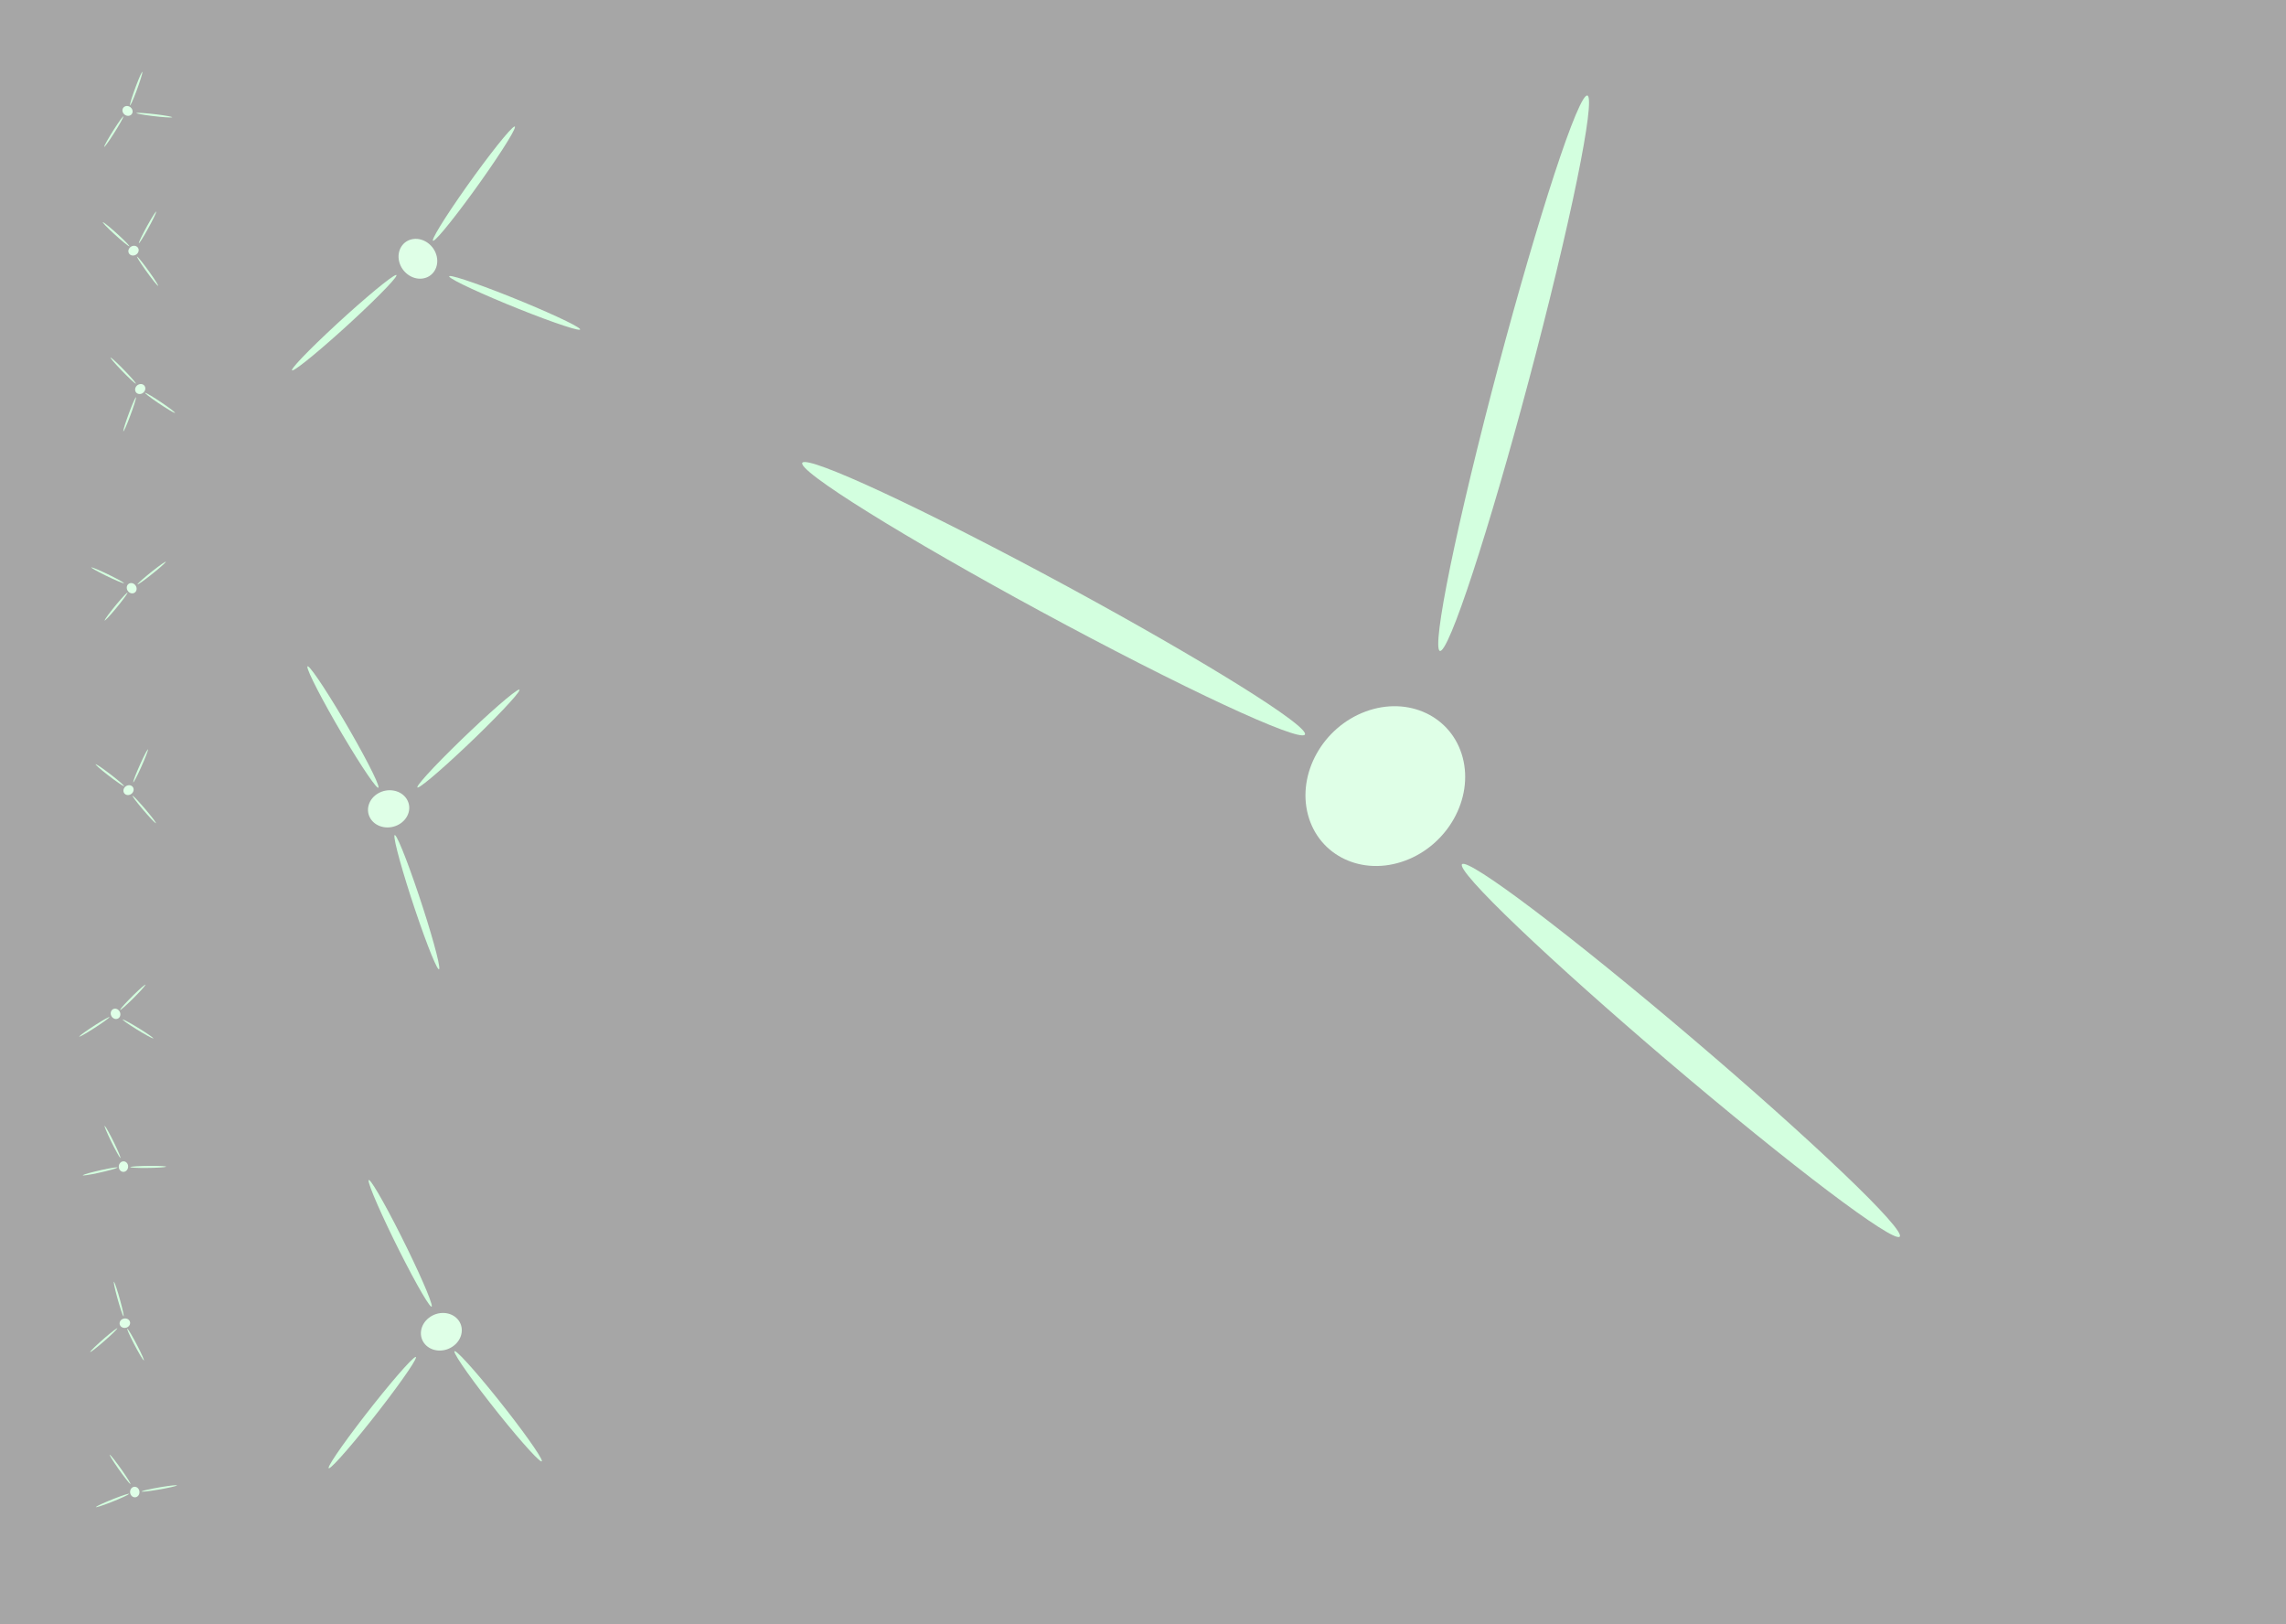 <?xml version="1.0" encoding="UTF-8" standalone="no"?>
<svg
   xmlns:dc="http://purl.org/dc/elements/1.1/"
   xmlns:cc="http://creativecommons.org/ns#"
   xmlns:rdf="http://www.w3.org/1999/02/22-rdf-syntax-ns#"
   xmlns:svg="http://www.w3.org/2000/svg"
   xmlns="http://www.w3.org/2000/svg"
   xmlns:sodipodi="http://sodipodi.sourceforge.net/DTD/sodipodi-0.dtd"
   xmlns:inkscape="http://www.inkscape.org/namespaces/inkscape"
   width="722"
   height="513"
   viewBox="0 0 191.029 135.731"
   version="1.1"
   id="svg8"
   inkscape:version="1.0.2 (e86c870879, 2021-01-15)"
   sodipodi:docname="header.svg"
   inkscape:export-filename="/home/markus/Documents/websites/markuspad/markuspad-blog/static/images/header-content-bg_@2x.png"
   inkscape:export-xdpi="96"
   inkscape:export-ydpi="96">
  <rect x="0" y="0" width="191.029" height="135.731" fill="#333333" stroke="none"/>
  <defs
     id="defs2">
    <inkscape:perspective
       sodipodi:type="inkscape:persp3d"
       inkscape:vp_x="0 : 67.865625 : 1"
       inkscape:vp_y="0 : 1000 : 0"
       inkscape:vp_z="161.11018 : 59.272658 : 1"
       inkscape:persp3d-origin="95.514585 : 45.24375 : 1"
       id="perspective30" />
  </defs>
  <sodipodi:namedview
     id="base"
     pagecolor="#ffffff"
     bordercolor="#666666"
     borderopacity="1.0"
     inkscape:pageopacity="0.0"
     inkscape:pageshadow="2"
     inkscape:zoom="1.1027959"
     inkscape:cx="463.9248"
     inkscape:cy="278.10328"
     inkscape:document-units="mm"
     inkscape:current-layer="layer1"
     inkscape:document-rotation="0"
     showgrid="false"
     units="px"
     inkscape:window-width="1366"
     inkscape:window-height="704"
     inkscape:window-x="0"
     inkscape:window-y="25"
     inkscape:window-maximized="1" />
  <g
     inkscape:label="lily pad"
     inkscape:groupmode="layer"
     id="layer1">
    <g
       id="g967">
      <circle
         style="fill:#bfffcf;fill-opacity:0.979;fill-rule:evenodd;stroke-width:0.37"
         id="path46"
         sodipodi:type="arc"
         sodipodi:cx="-97.039696"
         sodipodi:cy="-102.71481"
         sodipodi:rx="64.314842"
         sodipodi:ry="60.133671"
         sodipodi:start="6.1427068"
         sodipodi:end="5.7079883"
         sodipodi:arc-type="slice"
         d="m -33.358,-111.135 a 64.315,60.134 0 0 1 -47.822,66.696 64.315,60.134 0 0 1 -76.1,-37.215 64.315,60.134 0 0 1 31.313,-74.77 64.315,60.134 0 0 1 82.893,20.995 l -53.966,32.713 z"
         transform="matrix(-0.938,0.347,-0.256,-0.967,0,0)" />
      <ellipse
         style="fill:#b6ffc9;fill-opacity:1;fill-rule:evenodd;stroke-width:0.04"
         id="path46-3"
         transform="matrix(-0.938,0.347,-0.256,-0.967,0,0)"
         cx="-95.521"
         cy="-102.208"
         rx="6.892"
         ry="6.444" />
      <ellipse
         style="fill:#9bffb5;fill-opacity:1;fill-rule:evenodd;stroke-width:0.074"
         id="path46-3-6"
         transform="matrix(-0.888,-0.46,-0.764,-0.645,0,0)"
         cx="-83.891"
         cy="-17.735"
         rx="22.925"
         ry="6.786" />
      <ellipse
         style="fill:#9bffb5;fill-opacity:1;fill-rule:evenodd;stroke-width:0.075"
         id="path46-3-6-7"
         transform="matrix(0.24,-0.971,0.435,-0.901,0,0)"
         cx="-618.652"
         cy="632.1"
         rx="23.001"
         ry="6.978" />
      <ellipse
         style="fill:#9bffb5;fill-opacity:1;fill-rule:evenodd;stroke-width:0.075"
         id="path46-3-6-7-5"
         transform="matrix(-0.773,-0.635,-0.625,-0.781,0,0)"
         cx="-265.134"
         cy="103.177"
         rx="23.001"
         ry="6.978" />
    </g>
    <g
       id="g967-3"
       transform="matrix(-0.031,0.244,-0.244,-0.031,54.539,-4.586)">
      <circle
         style="fill:#bfffcf;fill-opacity:0.979;fill-rule:evenodd;stroke-width:0.37"
         id="path46-5"
         sodipodi:type="arc"
         sodipodi:cx="-97.039696"
         sodipodi:cy="-102.71481"
         sodipodi:rx="64.314842"
         sodipodi:ry="60.133671"
         sodipodi:start="6.1427068"
         sodipodi:end="5.7079883"
         sodipodi:arc-type="slice"
         transform="matrix(-0.938,0.347,-0.256,-0.967,0,0)"
         d="m -33.358,-111.135 a 64.315,60.134 0 0 1 -47.822,66.696 64.315,60.134 0 0 1 -76.1,-37.215 64.315,60.134 0 0 1 31.313,-74.77 64.315,60.134 0 0 1 82.893,20.995 l -53.966,32.713 z" />
      <ellipse
         style="fill:#b6ffc9;fill-opacity:1;fill-rule:evenodd;stroke-width:0.04"
         id="path46-3-62"
         transform="matrix(-0.938,0.347,-0.256,-0.967,0,0)"
         cx="-95.521"
         cy="-102.208"
         rx="6.892"
         ry="6.444" />
      <ellipse
         style="fill:#9bffb5;fill-opacity:1;fill-rule:evenodd;stroke-width:0.074"
         id="path46-3-6-9"
         transform="matrix(-0.888,-0.46,-0.764,-0.645,0,0)"
         cx="-83.891"
         cy="-17.735"
         rx="22.925"
         ry="6.786" />
      <ellipse
         style="fill:#9bffb5;fill-opacity:1;fill-rule:evenodd;stroke-width:0.075"
         id="path46-3-6-7-1"
         transform="matrix(0.24,-0.971,0.435,-0.901,0,0)"
         cx="-618.652"
         cy="632.1"
         rx="23.001"
         ry="6.978" />
      <ellipse
         style="fill:#9bffb5;fill-opacity:1;fill-rule:evenodd;stroke-width:0.075"
         id="path46-3-6-7-5-2"
         transform="matrix(-0.773,-0.635,-0.625,-0.781,0,0)"
         cx="-265.134"
         cy="103.177"
         rx="23.001"
         ry="6.978" />
    </g>
    <g
       id="g967-3-7"
       transform="matrix(0.21,0.128,-0.128,0.21,16.573,38.977)">
      <circle
         style="fill:#bfffcf;fill-opacity:0.979;fill-rule:evenodd;stroke-width:0.37"
         id="path46-5-0"
         sodipodi:type="arc"
         sodipodi:cx="-97.039696"
         sodipodi:cy="-102.71481"
         sodipodi:rx="64.314842"
         sodipodi:ry="60.133671"
         sodipodi:start="6.1427068"
         sodipodi:end="5.7079883"
         sodipodi:arc-type="slice"
         transform="matrix(-0.938,0.347,-0.256,-0.967,0,0)"
         d="m -33.358,-111.135 a 64.315,60.134 0 0 1 -47.822,66.696 64.315,60.134 0 0 1 -76.1,-37.215 64.315,60.134 0 0 1 31.313,-74.77 64.315,60.134 0 0 1 82.893,20.995 l -53.966,32.713 z" />
      <ellipse
         style="fill:#b6ffc9;fill-opacity:1;fill-rule:evenodd;stroke-width:0.04"
         id="path46-3-62-9"
         transform="matrix(-0.938,0.347,-0.256,-0.967,0,0)"
         cx="-95.521"
         cy="-102.208"
         rx="6.892"
         ry="6.444" />
      <ellipse
         style="fill:#9bffb5;fill-opacity:1;fill-rule:evenodd;stroke-width:0.074"
         id="path46-3-6-9-3"
         transform="matrix(-0.888,-0.46,-0.764,-0.645,0,0)"
         cx="-83.891"
         cy="-17.735"
         rx="22.925"
         ry="6.786" />
      <ellipse
         style="fill:#9bffb5;fill-opacity:1;fill-rule:evenodd;stroke-width:0.075"
         id="path46-3-6-7-1-6"
         transform="matrix(0.24,-0.971,0.435,-0.901,0,0)"
         cx="-618.652"
         cy="632.1"
         rx="23.001"
         ry="6.978" />
      <ellipse
         style="fill:#9bffb5;fill-opacity:1;fill-rule:evenodd;stroke-width:0.075"
         id="path46-3-6-7-5-2-0"
         transform="matrix(-0.773,-0.635,-0.625,-0.781,0,0)"
         cx="-265.134"
         cy="103.177"
         rx="23.001"
         ry="6.978" />
    </g>
    <g
       id="g967-3-7-6"
       transform="matrix(-0.226,-0.097,0.097,-0.226,56.672,137.361)">
      <circle
         style="fill:#bfffcf;fill-opacity:0.979;fill-rule:evenodd;stroke-width:0.37"
         id="path46-5-0-2"
         sodipodi:type="arc"
         sodipodi:cx="-97.039696"
         sodipodi:cy="-102.71481"
         sodipodi:rx="64.314842"
         sodipodi:ry="60.133671"
         sodipodi:start="6.1427068"
         sodipodi:end="5.7079883"
         sodipodi:arc-type="slice"
         transform="matrix(-0.938,0.347,-0.256,-0.967,0,0)"
         d="m -33.358,-111.135 a 64.315,60.134 0 0 1 -47.822,66.696 64.315,60.134 0 0 1 -76.1,-37.215 64.315,60.134 0 0 1 31.313,-74.77 64.315,60.134 0 0 1 82.893,20.995 l -53.966,32.713 z" />
      <ellipse
         style="fill:#b6ffc9;fill-opacity:1;fill-rule:evenodd;stroke-width:0.04"
         id="path46-3-62-9-6"
         transform="matrix(-0.938,0.347,-0.256,-0.967,0,0)"
         cx="-95.521"
         cy="-102.208"
         rx="6.892"
         ry="6.444" />
      <ellipse
         style="fill:#9bffb5;fill-opacity:1;fill-rule:evenodd;stroke-width:0.074"
         id="path46-3-6-9-3-1"
         transform="matrix(-0.888,-0.46,-0.764,-0.645,0,0)"
         cx="-83.891"
         cy="-17.735"
         rx="22.925"
         ry="6.786" />
      <ellipse
         style="fill:#9bffb5;fill-opacity:1;fill-rule:evenodd;stroke-width:0.075"
         id="path46-3-6-7-1-6-8"
         transform="matrix(0.24,-0.971,0.435,-0.901,0,0)"
         cx="-618.652"
         cy="632.1"
         rx="23.001"
         ry="6.978" />
      <ellipse
         style="fill:#9bffb5;fill-opacity:1;fill-rule:evenodd;stroke-width:0.075"
         id="path46-3-6-7-5-2-0-7"
         transform="matrix(-0.773,-0.635,-0.625,-0.781,0,0)"
         cx="-265.134"
         cy="103.177"
         rx="23.001"
         ry="6.978" />
    </g>
    <g
       id="g967-3-9"
       transform="matrix(-0.063,-0.006,0.006,-0.063,18.617,37.342)">
      <circle
         style="fill:#bfffcf;fill-opacity:0.979;fill-rule:evenodd;stroke-width:0.37"
         id="path46-5-2"
         sodipodi:type="arc"
         sodipodi:cx="-97.039696"
         sodipodi:cy="-102.71481"
         sodipodi:rx="64.314842"
         sodipodi:ry="60.133671"
         sodipodi:start="6.1427068"
         sodipodi:end="5.7079883"
         sodipodi:arc-type="slice"
         transform="matrix(-0.938,0.347,-0.256,-0.967,0,0)"
         d="m -33.358,-111.135 a 64.315,60.134 0 0 1 -47.822,66.696 64.315,60.134 0 0 1 -76.1,-37.215 64.315,60.134 0 0 1 31.313,-74.77 64.315,60.134 0 0 1 82.893,20.995 l -53.966,32.713 z" />
      <ellipse
         style="fill:#b6ffc9;fill-opacity:1;fill-rule:evenodd;stroke-width:0.04"
         id="path46-3-62-0"
         transform="matrix(-0.938,0.347,-0.256,-0.967,0,0)"
         cx="-95.521"
         cy="-102.208"
         rx="6.892"
         ry="6.444" />
      <ellipse
         style="fill:#9bffb5;fill-opacity:1;fill-rule:evenodd;stroke-width:0.074"
         id="path46-3-6-9-2"
         transform="matrix(-0.888,-0.46,-0.764,-0.645,0,0)"
         cx="-83.891"
         cy="-17.735"
         rx="22.925"
         ry="6.786" />
      <ellipse
         style="fill:#9bffb5;fill-opacity:1;fill-rule:evenodd;stroke-width:0.075"
         id="path46-3-6-7-1-3"
         transform="matrix(0.24,-0.971,0.435,-0.901,0,0)"
         cx="-618.652"
         cy="632.1"
         rx="23.001"
         ry="6.978" />
      <ellipse
         style="fill:#9bffb5;fill-opacity:1;fill-rule:evenodd;stroke-width:0.075"
         id="path46-3-6-7-5-2-7"
         transform="matrix(-0.773,-0.635,-0.625,-0.781,0,0)"
         cx="-265.134"
         cy="103.177"
         rx="23.001"
         ry="6.978" />
    </g>
    <g
       id="g967-3-9-6"
       transform="matrix(0.012,-0.062,0.062,0.012,5.543,55.543)">
      <circle
         style="fill:#bfffcf;fill-opacity:0.979;fill-rule:evenodd;stroke-width:0.37"
         id="path46-5-2-1"
         sodipodi:type="arc"
         sodipodi:cx="-97.039696"
         sodipodi:cy="-102.71481"
         sodipodi:rx="64.314842"
         sodipodi:ry="60.133671"
         sodipodi:start="6.1427068"
         sodipodi:end="5.7079883"
         sodipodi:arc-type="slice"
         transform="matrix(-0.938,0.347,-0.256,-0.967,0,0)"
         d="m -33.358,-111.135 a 64.315,60.134 0 0 1 -47.822,66.696 64.315,60.134 0 0 1 -76.1,-37.215 64.315,60.134 0 0 1 31.313,-74.77 64.315,60.134 0 0 1 82.893,20.995 l -53.966,32.713 z" />
      <ellipse
         style="fill:#b6ffc9;fill-opacity:1;fill-rule:evenodd;stroke-width:0.04"
         id="path46-3-62-0-2"
         transform="matrix(-0.938,0.347,-0.256,-0.967,0,0)"
         cx="-95.521"
         cy="-102.208"
         rx="6.892"
         ry="6.444" />
      <ellipse
         style="fill:#9bffb5;fill-opacity:1;fill-rule:evenodd;stroke-width:0.074"
         id="path46-3-6-9-2-9"
         transform="matrix(-0.888,-0.46,-0.764,-0.645,0,0)"
         cx="-83.891"
         cy="-17.735"
         rx="22.925"
         ry="6.786" />
      <ellipse
         style="fill:#9bffb5;fill-opacity:1;fill-rule:evenodd;stroke-width:0.075"
         id="path46-3-6-7-1-3-3"
         transform="matrix(0.24,-0.971,0.435,-0.901,0,0)"
         cx="-618.652"
         cy="632.1"
         rx="23.001"
         ry="6.978" />
      <ellipse
         style="fill:#9bffb5;fill-opacity:1;fill-rule:evenodd;stroke-width:0.075"
         id="path46-3-6-7-5-2-7-1"
         transform="matrix(-0.773,-0.635,-0.625,-0.781,0,0)"
         cx="-265.134"
         cy="103.177"
         rx="23.001"
         ry="6.978" />
    </g>
    <g
       id="g967-3-9-9"
       transform="matrix(0.062,0.01,-0.01,0.062,4.22,60.796)">
      <circle
         style="fill:#bfffcf;fill-opacity:0.979;fill-rule:evenodd;stroke-width:0.37"
         id="path46-5-2-4"
         sodipodi:type="arc"
         sodipodi:cx="-97.039696"
         sodipodi:cy="-102.71481"
         sodipodi:rx="64.314842"
         sodipodi:ry="60.133671"
         sodipodi:start="6.1427068"
         sodipodi:end="5.7079883"
         sodipodi:arc-type="slice"
         transform="matrix(-0.938,0.347,-0.256,-0.967,0,0)"
         d="m -33.358,-111.135 a 64.315,60.134 0 0 1 -47.822,66.696 64.315,60.134 0 0 1 -76.1,-37.215 64.315,60.134 0 0 1 31.313,-74.77 64.315,60.134 0 0 1 82.893,20.995 l -53.966,32.713 z" />
      <ellipse
         style="fill:#b6ffc9;fill-opacity:1;fill-rule:evenodd;stroke-width:0.04"
         id="path46-3-62-0-7"
         transform="matrix(-0.938,0.347,-0.256,-0.967,0,0)"
         cx="-95.521"
         cy="-102.208"
         rx="6.892"
         ry="6.444" />
      <ellipse
         style="fill:#9bffb5;fill-opacity:1;fill-rule:evenodd;stroke-width:0.074"
         id="path46-3-6-9-2-8"
         transform="matrix(-0.888,-0.46,-0.764,-0.645,0,0)"
         cx="-83.891"
         cy="-17.735"
         rx="22.925"
         ry="6.786" />
      <ellipse
         style="fill:#9bffb5;fill-opacity:1;fill-rule:evenodd;stroke-width:0.075"
         id="path46-3-6-7-1-3-4"
         transform="matrix(0.24,-0.971,0.435,-0.901,0,0)"
         cx="-618.652"
         cy="632.1"
         rx="23.001"
         ry="6.978" />
      <ellipse
         style="fill:#9bffb5;fill-opacity:1;fill-rule:evenodd;stroke-width:0.075"
         id="path46-3-6-7-5-2-7-5"
         transform="matrix(-0.773,-0.635,-0.625,-0.781,0,0)"
         cx="-265.134"
         cy="103.177"
         rx="23.001"
         ry="6.978" />
    </g>
    <g
       id="g967-3-9-9-0"
       transform="matrix(-0.018,0.06,-0.06,-0.018,15.681,78.957)">
      <circle
         style="fill:#bfffcf;fill-opacity:0.979;fill-rule:evenodd;stroke-width:0.37"
         id="path46-5-2-4-3"
         sodipodi:type="arc"
         sodipodi:cx="-97.039696"
         sodipodi:cy="-102.71481"
         sodipodi:rx="64.314842"
         sodipodi:ry="60.133671"
         sodipodi:start="6.1427068"
         sodipodi:end="5.7079883"
         sodipodi:arc-type="slice"
         transform="matrix(-0.938,0.347,-0.256,-0.967,0,0)"
         d="m -33.358,-111.135 a 64.315,60.134 0 0 1 -47.822,66.696 64.315,60.134 0 0 1 -76.1,-37.215 64.315,60.134 0 0 1 31.313,-74.77 64.315,60.134 0 0 1 82.893,20.995 l -53.966,32.713 z" />
      <ellipse
         style="fill:#b6ffc9;fill-opacity:1;fill-rule:evenodd;stroke-width:0.04"
         id="path46-3-62-0-7-6"
         transform="matrix(-0.938,0.347,-0.256,-0.967,0,0)"
         cx="-95.521"
         cy="-102.208"
         rx="6.892"
         ry="6.444" />
      <ellipse
         style="fill:#9bffb5;fill-opacity:1;fill-rule:evenodd;stroke-width:0.074"
         id="path46-3-6-9-2-8-1"
         transform="matrix(-0.888,-0.46,-0.764,-0.645,0,0)"
         cx="-83.891"
         cy="-17.735"
         rx="22.925"
         ry="6.786" />
      <ellipse
         style="fill:#9bffb5;fill-opacity:1;fill-rule:evenodd;stroke-width:0.075"
         id="path46-3-6-7-1-3-4-0"
         transform="matrix(0.24,-0.971,0.435,-0.901,0,0)"
         cx="-618.652"
         cy="632.1"
         rx="23.001"
         ry="6.978" />
      <ellipse
         style="fill:#9bffb5;fill-opacity:1;fill-rule:evenodd;stroke-width:0.075"
         id="path46-3-6-7-5-2-7-5-6"
         transform="matrix(-0.773,-0.635,-0.625,-0.781,0,0)"
         cx="-265.134"
         cy="103.177"
         rx="23.001"
         ry="6.978" />
    </g>
    <g
       id="g967-3-9-9-0-3"
       transform="matrix(-0.052,-0.035,0.035,-0.052,14.154,118.037)">
      <circle
         style="fill:#bfffcf;fill-opacity:0.979;fill-rule:evenodd;stroke-width:0.37"
         id="path46-5-2-4-3-2"
         sodipodi:type="arc"
         sodipodi:cx="-97.039696"
         sodipodi:cy="-102.71481"
         sodipodi:rx="64.314842"
         sodipodi:ry="60.133671"
         sodipodi:start="6.1427068"
         sodipodi:end="5.7079883"
         sodipodi:arc-type="slice"
         transform="matrix(-0.938,0.347,-0.256,-0.967,0,0)"
         d="m -33.358,-111.135 a 64.315,60.134 0 0 1 -47.822,66.696 64.315,60.134 0 0 1 -76.1,-37.215 64.315,60.134 0 0 1 31.313,-74.77 64.315,60.134 0 0 1 82.893,20.995 l -53.966,32.713 z" />
      <ellipse
         style="fill:#b6ffc9;fill-opacity:1;fill-rule:evenodd;stroke-width:0.04"
         id="path46-3-62-0-7-6-0"
         transform="matrix(-0.938,0.347,-0.256,-0.967,0,0)"
         cx="-95.521"
         cy="-102.208"
         rx="6.892"
         ry="6.444" />
      <ellipse
         style="fill:#9bffb5;fill-opacity:1;fill-rule:evenodd;stroke-width:0.074"
         id="path46-3-6-9-2-8-1-6"
         transform="matrix(-0.888,-0.46,-0.764,-0.645,0,0)"
         cx="-83.891"
         cy="-17.735"
         rx="22.925"
         ry="6.786" />
      <ellipse
         style="fill:#9bffb5;fill-opacity:1;fill-rule:evenodd;stroke-width:0.075"
         id="path46-3-6-7-1-3-4-0-1"
         transform="matrix(0.24,-0.971,0.435,-0.901,0,0)"
         cx="-618.652"
         cy="632.1"
         rx="23.001"
         ry="6.978" />
      <ellipse
         style="fill:#9bffb5;fill-opacity:1;fill-rule:evenodd;stroke-width:0.075"
         id="path46-3-6-7-5-2-7-5-6-5"
         transform="matrix(-0.773,-0.635,-0.625,-0.781,0,0)"
         cx="-265.134"
         cy="103.177"
         rx="23.001"
         ry="6.978" />
    </g>
    <g
       id="g967-3-9-9-0-3-5"
       transform="matrix(0.04,-0.048,0.048,0.04,3.479,127.609)">
      <circle
         style="fill:#bfffcf;fill-opacity:0.979;fill-rule:evenodd;stroke-width:0.37"
         id="path46-5-2-4-3-2-4"
         sodipodi:type="arc"
         sodipodi:cx="-97.039696"
         sodipodi:cy="-102.71481"
         sodipodi:rx="64.314842"
         sodipodi:ry="60.133671"
         sodipodi:start="6.1427068"
         sodipodi:end="5.7079883"
         sodipodi:arc-type="slice"
         transform="matrix(-0.938,0.347,-0.256,-0.967,0,0)"
         d="m -33.358,-111.135 a 64.315,60.134 0 0 1 -47.822,66.696 64.315,60.134 0 0 1 -76.1,-37.215 64.315,60.134 0 0 1 31.313,-74.77 64.315,60.134 0 0 1 82.893,20.995 l -53.966,32.713 z" />
      <ellipse
         style="fill:#b6ffc9;fill-opacity:1;fill-rule:evenodd;stroke-width:0.04"
         id="path46-3-62-0-7-6-0-7"
         transform="matrix(-0.938,0.347,-0.256,-0.967,0,0)"
         cx="-95.521"
         cy="-102.208"
         rx="6.892"
         ry="6.444" />
      <ellipse
         style="fill:#9bffb5;fill-opacity:1;fill-rule:evenodd;stroke-width:0.074"
         id="path46-3-6-9-2-8-1-6-6"
         transform="matrix(-0.888,-0.46,-0.764,-0.645,0,0)"
         cx="-83.891"
         cy="-17.735"
         rx="22.925"
         ry="6.786" />
      <ellipse
         style="fill:#9bffb5;fill-opacity:1;fill-rule:evenodd;stroke-width:0.075"
         id="path46-3-6-7-1-3-4-0-1-5"
         transform="matrix(0.24,-0.971,0.435,-0.901,0,0)"
         cx="-618.652"
         cy="632.1"
         rx="23.001"
         ry="6.978" />
      <ellipse
         style="fill:#9bffb5;fill-opacity:1;fill-rule:evenodd;stroke-width:0.075"
         id="path46-3-6-7-5-2-7-5-6-5-6"
         transform="matrix(-0.773,-0.635,-0.625,-0.781,0,0)"
         cx="-265.134"
         cy="103.177"
         rx="23.001"
         ry="6.978" />
    </g>
    <g
       id="g967-3-9-9-0-3-9"
       transform="matrix(0.047,-0.041,0.041,0.047,2.182,99.144)">
      <circle
         style="fill:#bfffcf;fill-opacity:0.979;fill-rule:evenodd;stroke-width:0.37"
         id="path46-5-2-4-3-2-3"
         sodipodi:type="arc"
         sodipodi:cx="-97.039696"
         sodipodi:cy="-102.71481"
         sodipodi:rx="64.314842"
         sodipodi:ry="60.133671"
         sodipodi:start="6.1427068"
         sodipodi:end="5.7079883"
         sodipodi:arc-type="slice"
         transform="matrix(-0.938,0.347,-0.256,-0.967,0,0)"
         d="m -33.358,-111.135 a 64.315,60.134 0 0 1 -47.822,66.696 64.315,60.134 0 0 1 -76.1,-37.215 64.315,60.134 0 0 1 31.313,-74.77 64.315,60.134 0 0 1 82.893,20.995 l -53.966,32.713 z" />
      <ellipse
         style="fill:#b6ffc9;fill-opacity:1;fill-rule:evenodd;stroke-width:0.04"
         id="path46-3-62-0-7-6-0-74"
         transform="matrix(-0.938,0.347,-0.256,-0.967,0,0)"
         cx="-95.521"
         cy="-102.208"
         rx="6.892"
         ry="6.444" />
      <ellipse
         style="fill:#9bffb5;fill-opacity:1;fill-rule:evenodd;stroke-width:0.074"
         id="path46-3-6-9-2-8-1-6-5"
         transform="matrix(-0.888,-0.46,-0.764,-0.645,0,0)"
         cx="-83.891"
         cy="-17.735"
         rx="22.925"
         ry="6.786" />
      <ellipse
         style="fill:#9bffb5;fill-opacity:1;fill-rule:evenodd;stroke-width:0.075"
         id="path46-3-6-7-1-3-4-0-1-2"
         transform="matrix(0.24,-0.971,0.435,-0.901,0,0)"
         cx="-618.652"
         cy="632.1"
         rx="23.001"
         ry="6.978" />
      <ellipse
         style="fill:#9bffb5;fill-opacity:1;fill-rule:evenodd;stroke-width:0.075"
         id="path46-3-6-7-5-2-7-5-6-5-5"
         transform="matrix(-0.773,-0.635,-0.625,-0.781,0,0)"
         cx="-265.134"
         cy="103.177"
         rx="23.001"
         ry="6.978" />
    </g>
    <g
       id="g967-3-9-4"
       transform="matrix(0.061,0.015,-0.015,0.061,5.081,15.202)">
      <circle
         style="fill:#bfffcf;fill-opacity:0.979;fill-rule:evenodd;stroke-width:0.37"
         id="path46-5-2-7"
         sodipodi:type="arc"
         sodipodi:cx="-97.039696"
         sodipodi:cy="-102.71481"
         sodipodi:rx="64.314842"
         sodipodi:ry="60.133671"
         sodipodi:start="6.1427068"
         sodipodi:end="5.7079883"
         sodipodi:arc-type="slice"
         transform="matrix(-0.938,0.347,-0.256,-0.967,0,0)"
         d="m -33.358,-111.135 a 64.315,60.134 0 0 1 -47.822,66.696 64.315,60.134 0 0 1 -76.1,-37.215 64.315,60.134 0 0 1 31.313,-74.77 64.315,60.134 0 0 1 82.893,20.995 l -53.966,32.713 z" />
      <ellipse
         style="fill:#b6ffc9;fill-opacity:1;fill-rule:evenodd;stroke-width:0.04"
         id="path46-3-62-0-4"
         transform="matrix(-0.938,0.347,-0.256,-0.967,0,0)"
         cx="-95.521"
         cy="-102.208"
         rx="6.892"
         ry="6.444" />
      <ellipse
         style="fill:#9bffb5;fill-opacity:1;fill-rule:evenodd;stroke-width:0.074"
         id="path46-3-6-9-2-4"
         transform="matrix(-0.888,-0.46,-0.764,-0.645,0,0)"
         cx="-83.891"
         cy="-17.735"
         rx="22.925"
         ry="6.786" />
      <ellipse
         style="fill:#9bffb5;fill-opacity:1;fill-rule:evenodd;stroke-width:0.075"
         id="path46-3-6-7-1-3-30"
         transform="matrix(0.24,-0.971,0.435,-0.901,0,0)"
         cx="-618.652"
         cy="632.1"
         rx="23.001"
         ry="6.978" />
      <ellipse
         style="fill:#9bffb5;fill-opacity:1;fill-rule:evenodd;stroke-width:0.075"
         id="path46-3-6-7-5-2-7-7"
         transform="matrix(-0.773,-0.635,-0.625,-0.781,0,0)"
         cx="-265.134"
         cy="103.177"
         rx="23.001"
         ry="6.978" />
    </g>
    <g
       id="g967-3-9-8"
       transform="matrix(0.009,0.062,-0.062,0.009,13.688,1.5)">
      <circle
         style="fill:#bfffcf;fill-opacity:0.979;fill-rule:evenodd;stroke-width:0.37"
         id="path46-5-2-6"
         sodipodi:type="arc"
         sodipodi:cx="-97.039696"
         sodipodi:cy="-102.71481"
         sodipodi:rx="64.314842"
         sodipodi:ry="60.133671"
         sodipodi:start="6.1427068"
         sodipodi:end="5.7079883"
         sodipodi:arc-type="slice"
         transform="matrix(-0.938,0.347,-0.256,-0.967,0,0)"
         d="m -33.358,-111.135 a 64.315,60.134 0 0 1 -47.822,66.696 64.315,60.134 0 0 1 -76.1,-37.215 64.315,60.134 0 0 1 31.313,-74.77 64.315,60.134 0 0 1 82.893,20.995 l -53.966,32.713 z" />
      <ellipse
         style="fill:#b6ffc9;fill-opacity:1;fill-rule:evenodd;stroke-width:0.04"
         id="path46-3-62-0-8"
         transform="matrix(-0.938,0.347,-0.256,-0.967,0,0)"
         cx="-95.521"
         cy="-102.208"
         rx="6.892"
         ry="6.444" />
      <ellipse
         style="fill:#9bffb5;fill-opacity:1;fill-rule:evenodd;stroke-width:0.074"
         id="path46-3-6-9-2-84"
         transform="matrix(-0.888,-0.46,-0.764,-0.645,0,0)"
         cx="-83.891"
         cy="-17.735"
         rx="22.925"
         ry="6.786" />
      <ellipse
         style="fill:#9bffb5;fill-opacity:1;fill-rule:evenodd;stroke-width:0.075"
         id="path46-3-6-7-1-3-31"
         transform="matrix(0.24,-0.971,0.435,-0.901,0,0)"
         cx="-618.652"
         cy="632.1"
         rx="23.001"
         ry="6.978" />
      <ellipse
         style="fill:#9bffb5;fill-opacity:1;fill-rule:evenodd;stroke-width:0.075"
         id="path46-3-6-7-5-2-7-4"
         transform="matrix(-0.773,-0.635,-0.625,-0.781,0,0)"
         cx="-265.134"
         cy="103.177"
         rx="23.001"
         ry="6.978" />
    </g>
  </g>
  <g
     inkscape:groupmode="layer"
     id="layer2"
     inkscape:label="overlay"
     style="display:inline"
     sodipodi:insensitive="true">
    <rect
       style="fill:#ffffff;fill-opacity:0.563;stroke-width:0.302"
       id="rect1426"
       width="211.184"
       height="135.731"
       x="0"
       y="0" />
  </g>
</svg>
